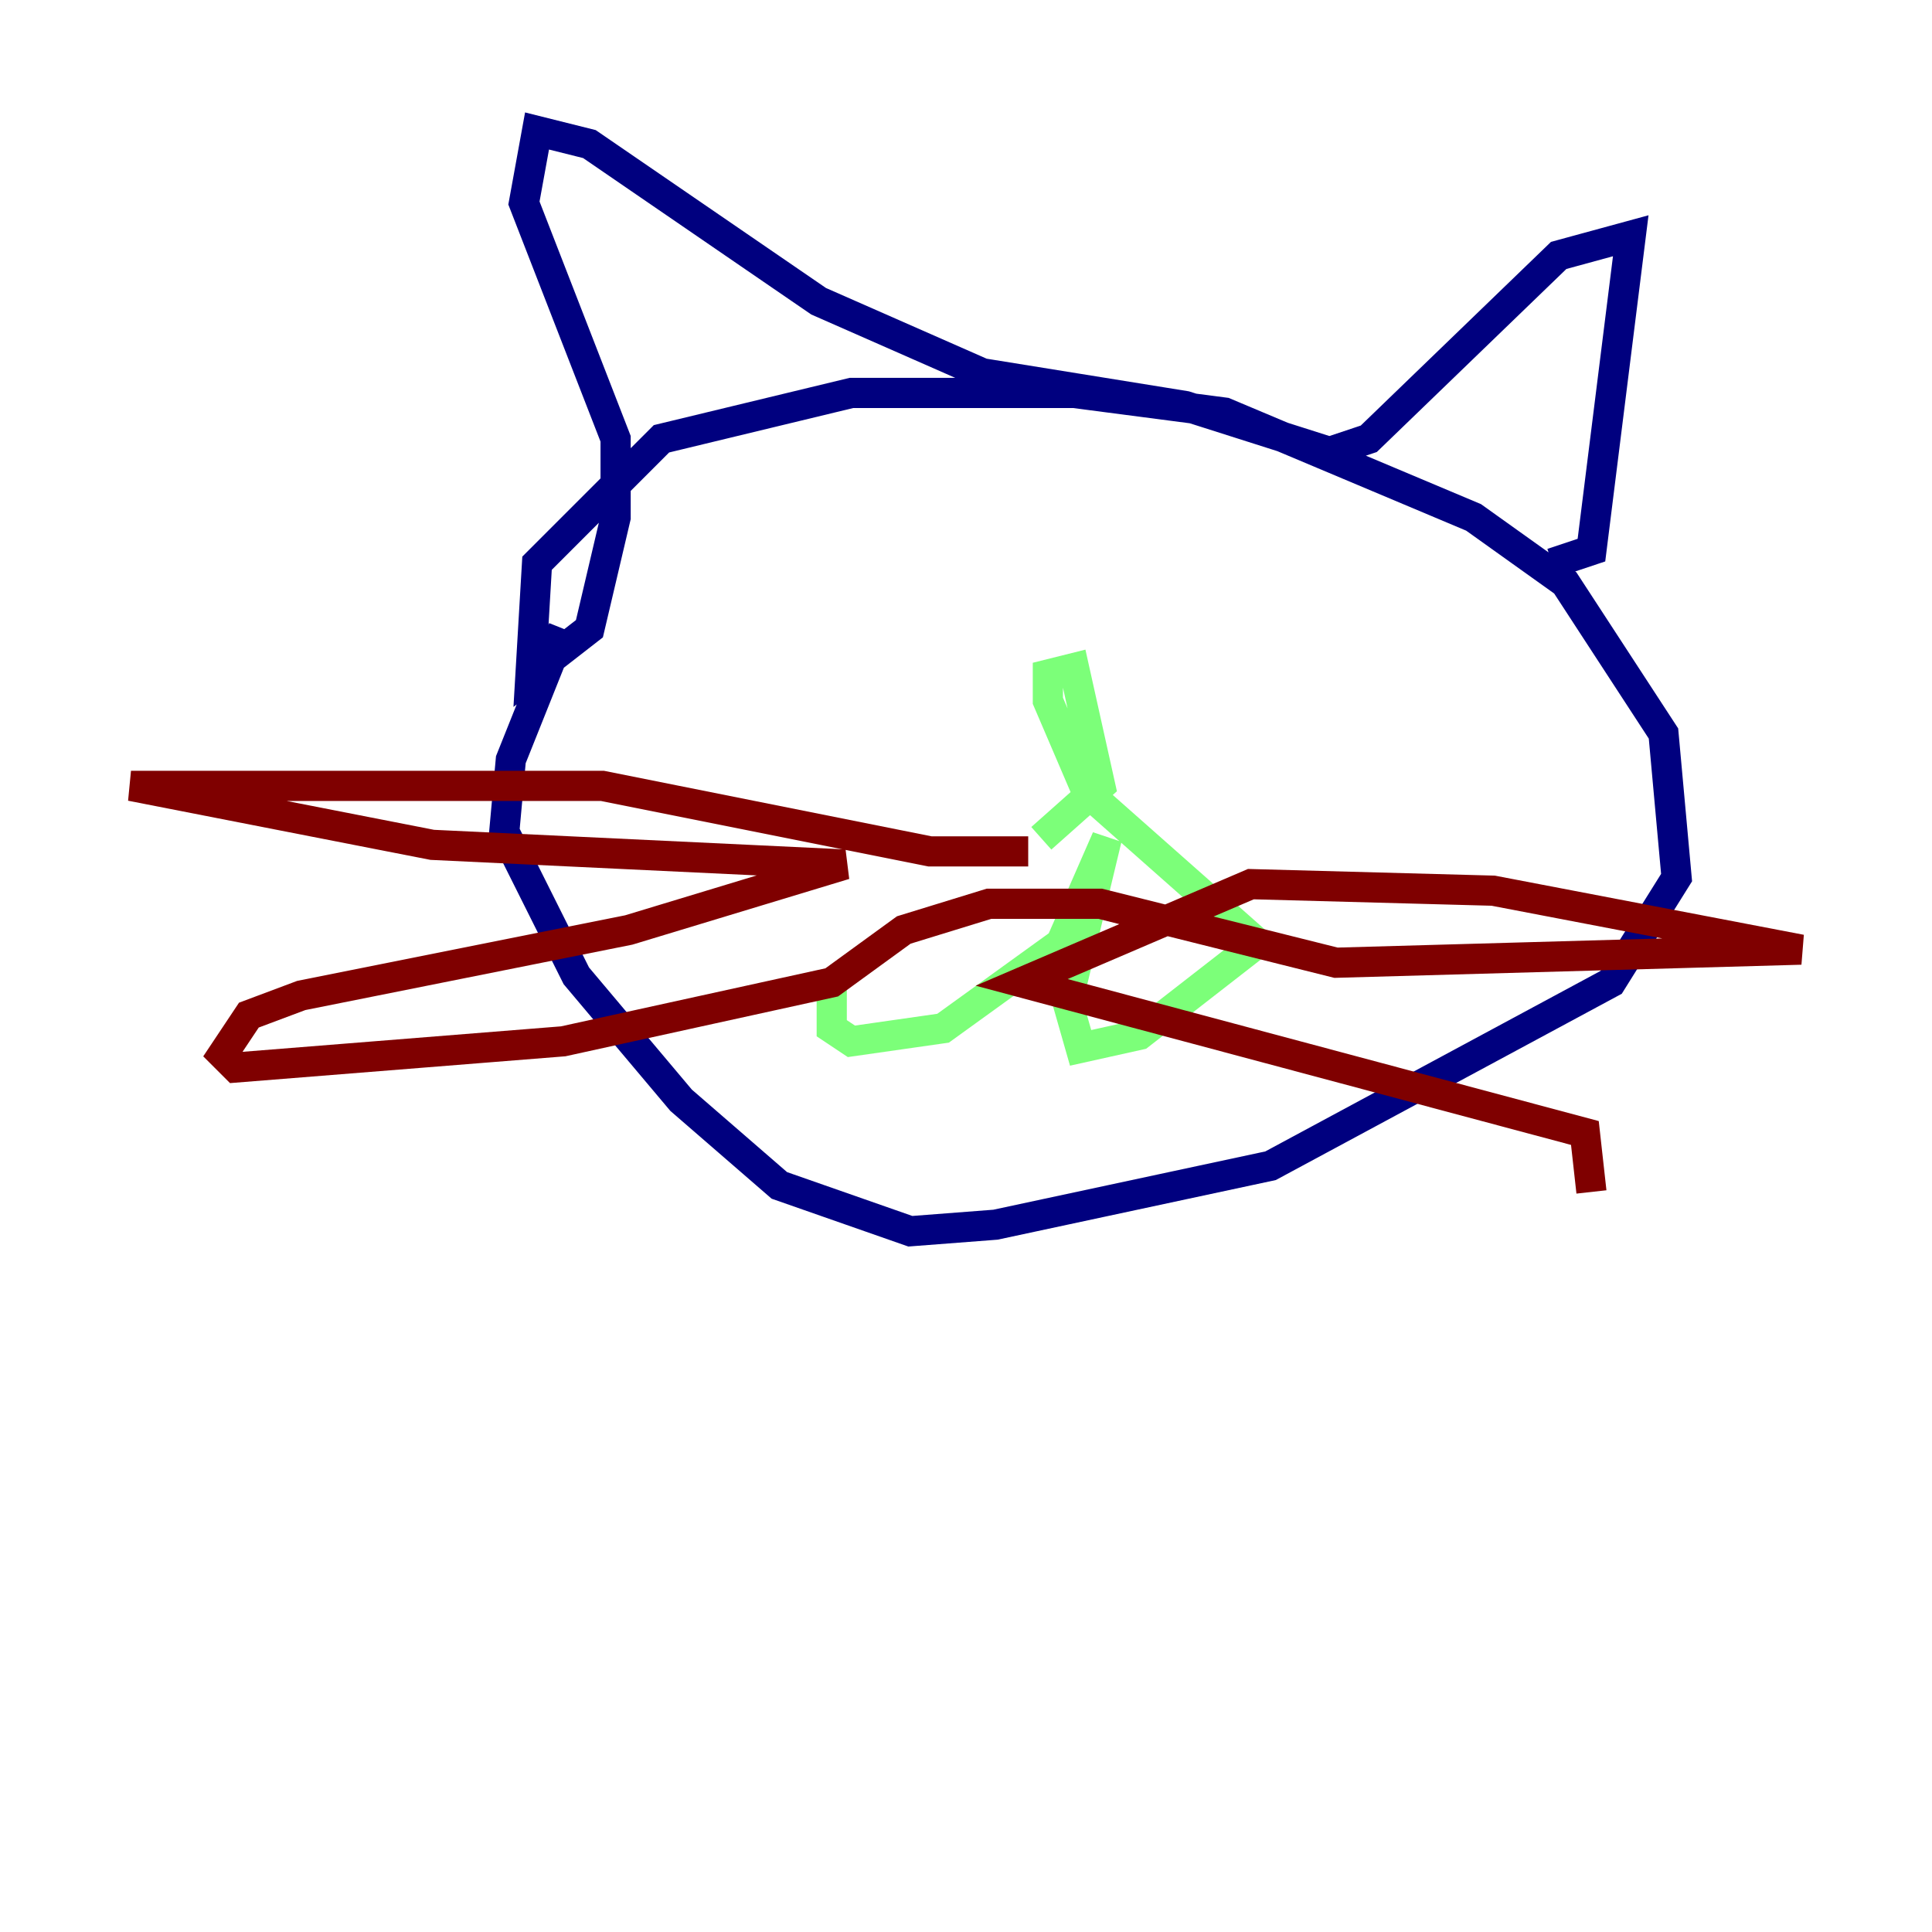 <?xml version="1.0" encoding="utf-8" ?>
<svg baseProfile="tiny" height="128" version="1.2" viewBox="0,0,128,128" width="128" xmlns="http://www.w3.org/2000/svg" xmlns:ev="http://www.w3.org/2001/xml-events" xmlns:xlink="http://www.w3.org/1999/xlink"><defs /><polyline fill="none" points="37.315,41.654 33.844,50.332 33.41,55.105 38.183,64.651 45.125,72.895 51.634,78.536 60.312,81.573 65.953,81.139 84.176,77.234 106.739,65.085 111.078,58.142 110.21,48.597 103.702,38.617 97.627,34.278 81.139,27.336 71.159,26.034 56.407,26.034 43.824,29.071 35.58,37.315 35.146,44.691 39.051,41.654 40.786,34.278 40.786,29.071 34.712,13.451 35.58,8.678 39.051,9.546 54.237,19.959 65.085,24.732 78.536,26.902 88.081,29.939 90.685,29.071 103.268,16.922 108.041,15.62 105.437,36.447 102.834,37.315" stroke="#00007f" stroke-width="2" /><polyline fill="none" points="55.105,64.651 55.105,68.122 56.407,68.99 62.481,68.122 70.291,62.481 73.329,55.539 70.725,66.386 71.593,69.424 75.498,68.556 83.308,62.481 72.027,52.502 69.424,46.427 69.424,44.691 71.159,44.258 72.895,52.068 68.99,55.539" stroke="#7cff79" stroke-width="2" /><polyline fill="none" points="68.122,56.407 61.614,56.407 39.919,52.068 8.678,52.068 28.637,55.973 55.973,57.275 41.654,61.614 19.959,65.953 16.488,67.254 14.752,69.858 15.62,70.725 37.315,68.99 55.105,65.085 59.878,61.614 65.519,59.878 72.895,59.878 88.515,63.783 119.322,62.915 98.929,59.01 82.875,58.576 67.688,65.085 105.003,75.064 105.437,78.969" stroke="#7f0000" stroke-width="2" /></svg>